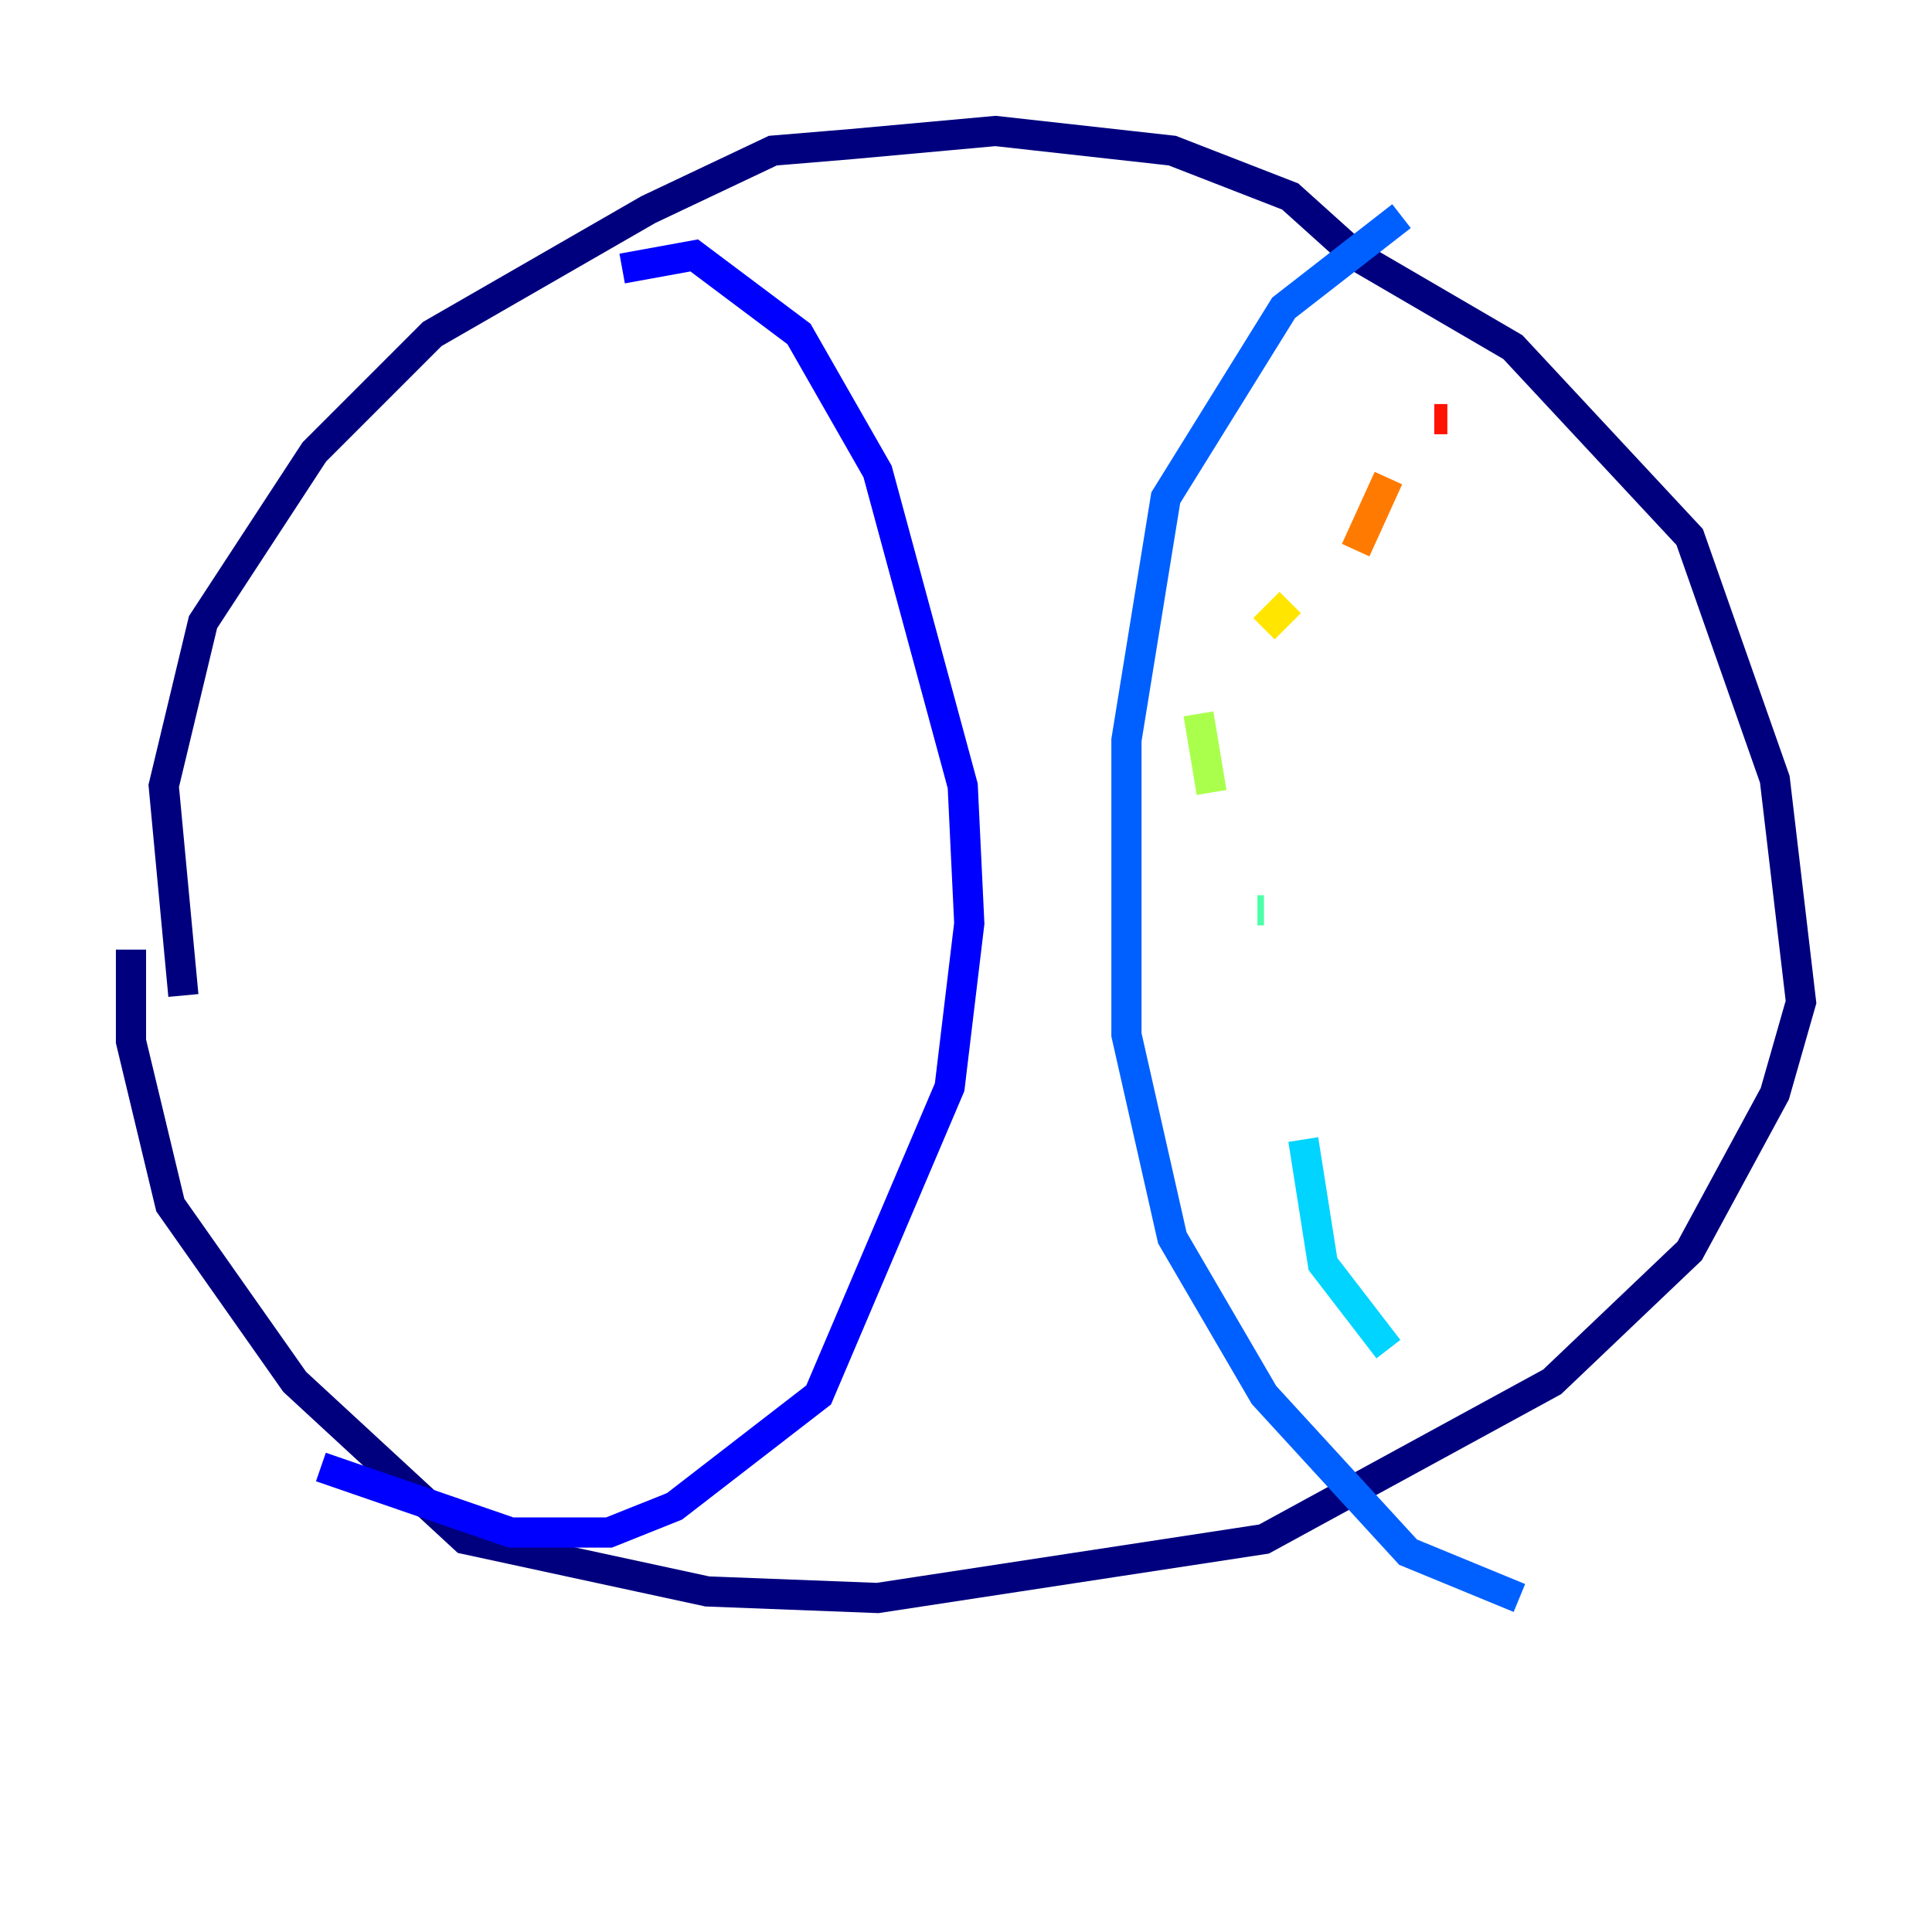 <?xml version="1.0" encoding="utf-8" ?>
<svg baseProfile="tiny" height="128" version="1.2" viewBox="0,0,128,128" width="128" xmlns="http://www.w3.org/2000/svg" xmlns:ev="http://www.w3.org/2001/xml-events" xmlns:xlink="http://www.w3.org/1999/xlink"><defs /><polyline fill="none" points="8.678,62.915 8.678,68.99 11.281,79.837 19.525,91.552 30.807,101.966 46.861,105.437 58.142,105.871 83.742,101.966 102.834,91.552 111.946,82.875 117.586,72.461 119.322,66.386 117.586,51.634 111.946,35.58 100.231,22.997 89.817,16.922 85.478,13.017 77.668,9.98 65.953,8.678 56.407,9.546 51.2,9.98 42.956,13.885 28.637,22.129 20.827,29.939 13.451,41.22 10.848,52.068 12.149,65.953" stroke="#00007f" stroke-width="2" /><polyline fill="none" points="21.261,97.193 33.844,101.532 40.352,101.532 44.691,99.797 54.237,92.42 62.915,72.027 64.217,61.18 63.783,52.068 58.142,31.241 52.936,22.129 45.993,16.922 41.22,17.79" stroke="#0000fe" stroke-width="2" /><polyline fill="none" points="100.664,105.871 93.288,102.834 83.742,92.42 77.668,82.007 74.63,68.556 74.63,49.031 77.234,32.976 85.044,20.393 92.854,14.319" stroke="#0060ff" stroke-width="2" /><polyline fill="none" points="91.986,89.383 87.647,83.742 86.346,75.498" stroke="#00d4ff" stroke-width="2" /><polyline fill="none" points="83.742,60.312 83.308,60.312" stroke="#4cffaa" stroke-width="2" /><polyline fill="none" points="80.271,52.502 79.403,47.295" stroke="#aaff4c" stroke-width="2" /><polyline fill="none" points="83.742,41.654 85.478,39.919" stroke="#ffe500" stroke-width="2" /><polyline fill="none" points="89.817,36.447 91.986,31.675" stroke="#ff7a00" stroke-width="2" /><polyline fill="none" points="95.024,27.77 95.891,27.77" stroke="#fe1200" stroke-width="2" /><polyline fill="none" points="39.051,88.949 39.051,88.949" stroke="#7f0000" stroke-width="2" /></svg>